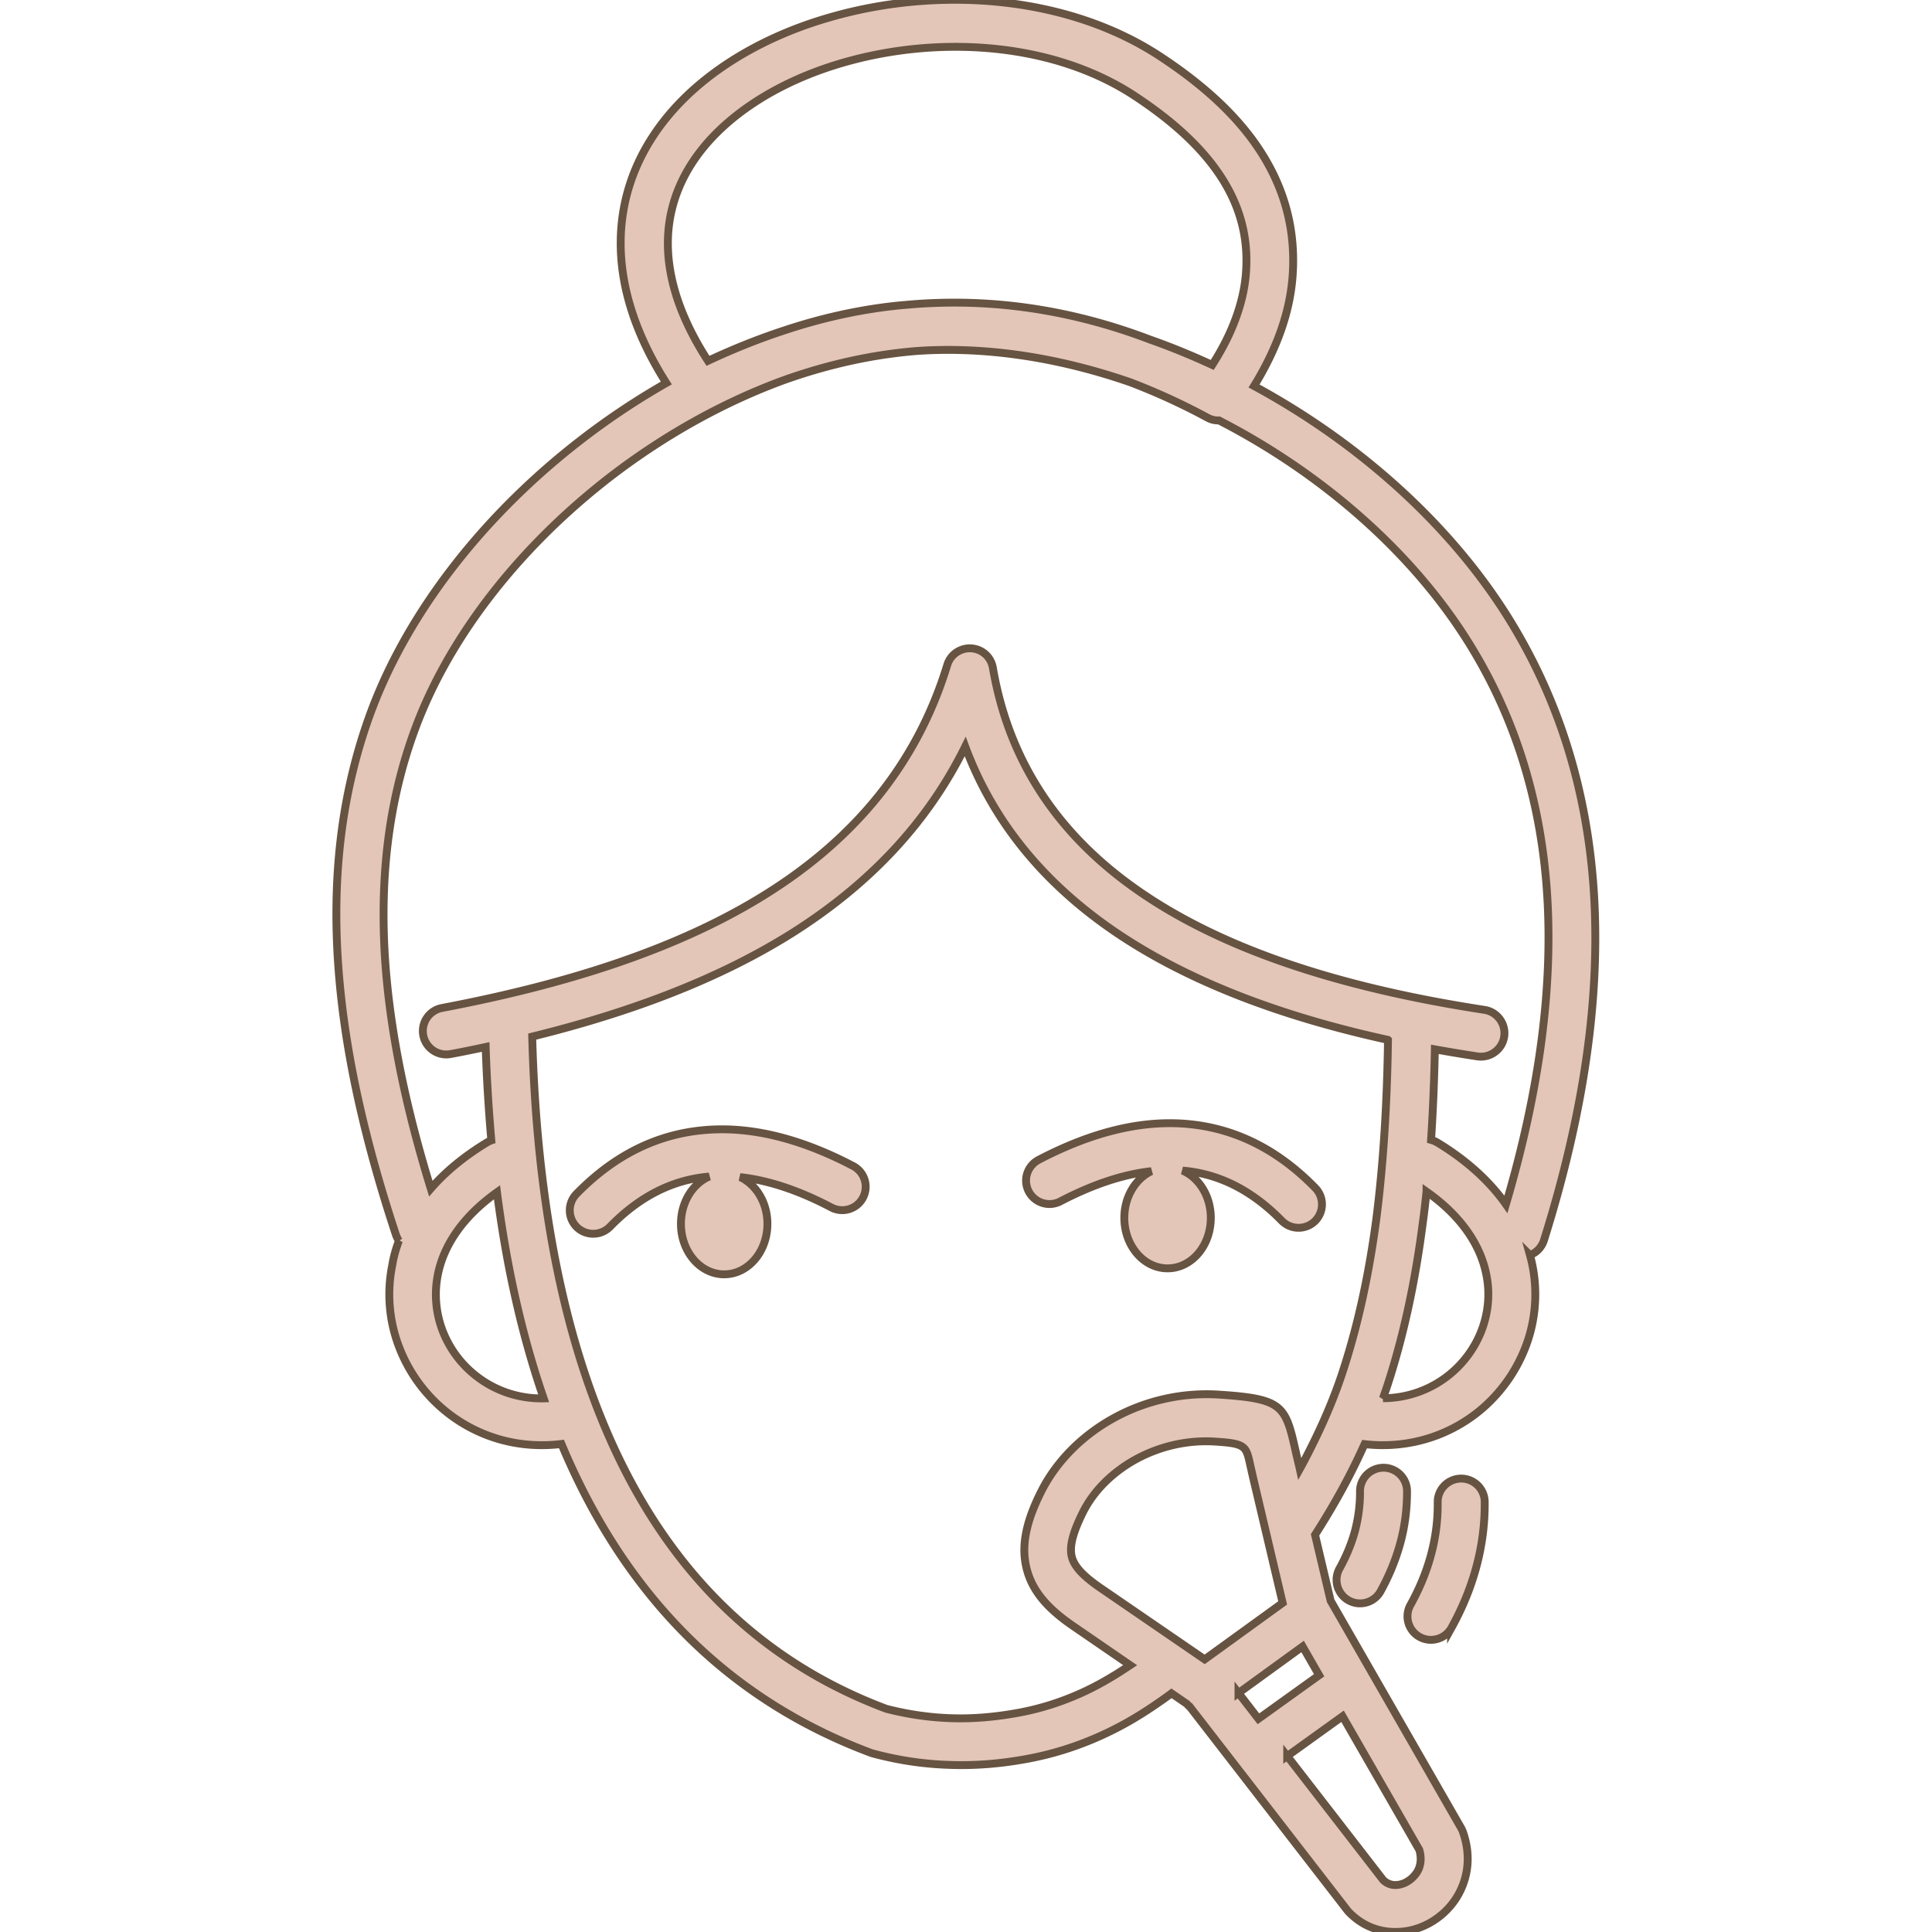 <svg width="300px" height="300px" xmlns="http://www.w3.org/2000/svg" viewBox="0 0 80.08 122.88" style="enable-background:new 0 0 80.08 122.88" xml:space="preserve" fill="#E3C6B8" stroke="#675341" stroke-width="0.5">
                        <path d="M70.04 95.5a1.496 1.496 0 0 1 2.99-.03c.02 1.49-.18 2.91-.55 4.26-.37 1.35-.91 2.63-1.59 3.85a1.494 1.494 0 0 1-2.61-1.45c.57-1.02 1.02-2.08 1.32-3.18.3-1.1.46-2.24.44-3.45zM25.69 74.87c1.01.48 1.72 1.63 1.72 2.97 0 1.77-1.23 3.21-2.75 3.21s-2.75-1.44-2.75-3.21c0-1.38.75-2.56 1.8-3.01l-.08.01c-2.28.21-4.36 1.26-6.23 3.18-.58.59-1.52.6-2.11.03-.59-.58-.6-1.52-.03-2.11 2.39-2.45 5.09-3.79 8.1-4.06 2.93-.27 6.1.5 9.5 2.28a1.489 1.489 0 1 1-1.38 2.64c-2.07-1.09-4-1.73-5.79-1.93zm26.14-.38c-1.01.48-1.72 1.63-1.72 2.97 0 1.77 1.23 3.21 2.75 3.21s2.75-1.43 2.75-3.21c0-1.38-.75-2.56-1.8-3.01l.08.01c2.28.21 4.35 1.26 6.23 3.18.58.59 1.52.6 2.11.03.59-.58.6-1.52.03-2.11-2.39-2.45-5.09-3.79-8.1-4.07-2.93-.27-6.1.5-9.5 2.28a1.489 1.489 0 1 0 1.38 2.64c2.07-1.08 4-1.72 5.79-1.92zM3.97 78.92c-.07-.11-.13-.23-.18-.36C1.87 72.75.52 67.04.12 61.49c-.41-5.61.16-11.03 2.07-16.2 2.44-6.57 7.39-12.73 13.48-17.4 1.69-1.3 3.47-2.48 5.31-3.53-2.7-4.25-3.37-8.16-2.61-11.57.65-2.9 2.33-5.39 4.67-7.38 2.26-1.92 5.15-3.39 8.32-4.3C38.21-.88 46.43-.33 52.39 3.59c2.34 1.54 4.5 3.35 6.05 5.55 1.61 2.29 2.56 4.97 2.39 8.15-.08 1.52-.44 3.02-1.06 4.52-.38.92-.85 1.83-1.41 2.74 6.56 3.55 12.3 8.65 16.02 14.5 3.24 5.11 5.15 10.96 5.59 17.63.43 6.59-.58 13.96-3.17 22.2-.14.45-.48.79-.89.95a9.325 9.325 0 0 1-.23 5.7 9.826 9.826 0 0 1-2.81 4.06c-1.94 1.66-4.57 2.59-7.48 2.26-.17.37-.34.74-.52 1.11-.76 1.57-1.65 3.13-2.63 4.66l.99 4.19 8.31 14.47c.04.08.08.16.11.25.52 1.48.32 2.85-.28 3.94-.39.71-.96 1.29-1.61 1.7-.66.42-1.43.67-2.2.7-1.14.06-2.29-.33-3.2-1.29-.03-.04-.06-.07-.09-.11l-9.99-12.91a.769.769 0 0 1-.18-.18l-.99-.68c-.33.25-.68.49-1.03.73-.58.4-1.16.76-1.72 1.08a21.22 21.22 0 0 1-3.2 1.48c-1.13.41-2.32.73-3.58.94-1.51.26-3.05.38-4.62.32-1.58-.05-3.17-.28-4.79-.71-.05-.01-.09-.03-.14-.04-7.93-2.95-14.03-8.38-18.17-16.34-.55-1.06-1.07-2.17-1.55-3.32-2.95.36-5.61-.57-7.57-2.25a9.734 9.734 0 0 1-2.81-4.06 9.325 9.325 0 0 1-.38-5.07c.08-.51.23-1.03.42-1.54zm24.38-57.86c2.52-.85 5.08-1.41 7.62-1.65l.71-.06c1.01-.08 2.01-.11 3.02-.1 4.04.05 8.06.83 12.05 2.35 1.34.47 2.65 1.01 3.95 1.61.54-.84.99-1.69 1.33-2.53.48-1.18.77-2.36.83-3.54.14-2.43-.6-4.49-1.85-6.26-1.31-1.86-3.19-3.43-5.24-4.78-5.2-3.42-12.46-3.88-18.56-2.11-2.77.8-5.28 2.07-7.22 3.72-1.86 1.58-3.19 3.52-3.69 5.75-.61 2.7 0 5.9 2.33 9.49 1.58-.74 3.15-1.37 4.72-1.89zM74.38 76.6c2.16-7.32 3-13.88 2.62-19.74-.4-6.14-2.15-11.52-5.13-16.21-3.6-5.67-9.28-10.59-15.74-13.91a1.4 1.4 0 0 1-.74-.18c-1.63-.88-3.26-1.62-4.88-2.24-4.47-1.55-9.11-2.3-13.55-2-2.79.22-5.59.83-8.4 1.82-3.87 1.4-7.65 3.51-11.06 6.12C11.84 34.61 7.25 40.3 5.01 46.34c-1.76 4.74-2.27 9.75-1.9 14.94C3.45 65.91 4.49 70.7 6 75.6c.92-1.06 2.11-2.05 3.58-2.94.09-.05.18-.1.27-.13a109 109 0 0 1-.36-5.94c-.74.16-1.48.31-2.23.45a1.49 1.49 0 1 1-.55-2.93c8.01-1.52 15.12-3.78 20.7-7.3 5.46-3.44 9.48-8.11 11.44-14.52.24-.79 1.08-1.23 1.87-.99.56.17.94.64 1.03 1.18 1.06 6.19 4.39 10.91 9.61 14.42 5.36 3.61 12.72 5.96 21.65 7.33.82.12 1.38.89 1.26 1.7-.12.82-.89 1.38-1.7 1.26-.92-.14-1.82-.29-2.71-.45-.04 2.02-.12 3.93-.24 5.76.14.04.27.09.4.17 1.92 1.16 3.36 2.51 4.36 3.93zm-7.5-10.46c-6.84-1.5-12.64-3.71-17.19-6.76-4.58-3.08-7.88-7-9.7-11.9-2.46 4.99-6.24 8.85-11 11.86-4.67 2.94-10.29 5.05-16.54 6.59.31 11.51 2.36 20.78 6.04 27.86 3.78 7.26 9.3 12.2 16.47 14.89 1.38.36 2.74.55 4.07.6 1.35.05 2.7-.06 4.04-.29 1.08-.18 2.09-.45 3.05-.8.96-.35 1.87-.77 2.74-1.27.53-.3 1.04-.62 1.53-.95l.09-.06-3.64-2.5c-1.62-1.11-2.6-2.23-2.95-3.67-.35-1.41-.04-2.94.93-4.87.97-1.93 2.63-3.6 4.68-4.71 1.93-1.05 4.23-1.61 6.61-1.46 4.16.27 4.25.7 4.94 3.79.02.1.05.21.18.76l.04.18c.33-.59.63-1.19.92-1.78.76-1.55 1.39-3.09 1.86-4.56.94-2.9 1.64-6.12 2.11-9.74.42-3.36.66-7.07.72-11.21zm-56.67 9.69c-2.23 1.59-3.4 3.43-3.76 5.23-.24 1.2-.13 2.39.26 3.47a6.68 6.68 0 0 0 1.95 2.8 6.718 6.718 0 0 0 4.52 1.61c-1.35-3.91-2.35-8.28-2.97-13.11zm59.12-.04c-.07.66-.14 1.3-.23 1.93-.49 3.83-1.23 7.22-2.22 10.28-.1.31-.21.62-.32.93a6.731 6.731 0 0 0 6.31-4.41c.39-1.08.51-2.27.26-3.47-.36-1.81-1.54-3.67-3.8-5.26zm-20.82 25.15 6.71 4.6 4.96-3.59-1.89-8.01-.18-.8c-.26-1.16-.29-1.33-2.21-1.45-1.8-.12-3.54.31-5.01 1.1-1.51.82-2.73 2.02-3.42 3.41-.63 1.27-.87 2.16-.7 2.82.16.63.75 1.23 1.74 1.92zm8.86 6.74 1.27 1.64 3.86-2.77-1.05-1.83-4.08 2.96zm3.1 4.01 6.1 7.88c.24.24.55.34.84.32.26-.01.52-.1.75-.25.24-.15.45-.37.6-.62.2-.36.27-.83.11-1.37l-4.88-8.49-3.52 2.53zm4.63-16.88a1.496 1.496 0 0 1 2.99-.03c.01 1.19-.14 2.33-.44 3.41s-.73 2.1-1.27 3.07a1.494 1.494 0 0 1-2.61-1.45c.43-.77.77-1.57 1-2.4.22-.83.34-1.69.33-2.6z" />
                    </svg>